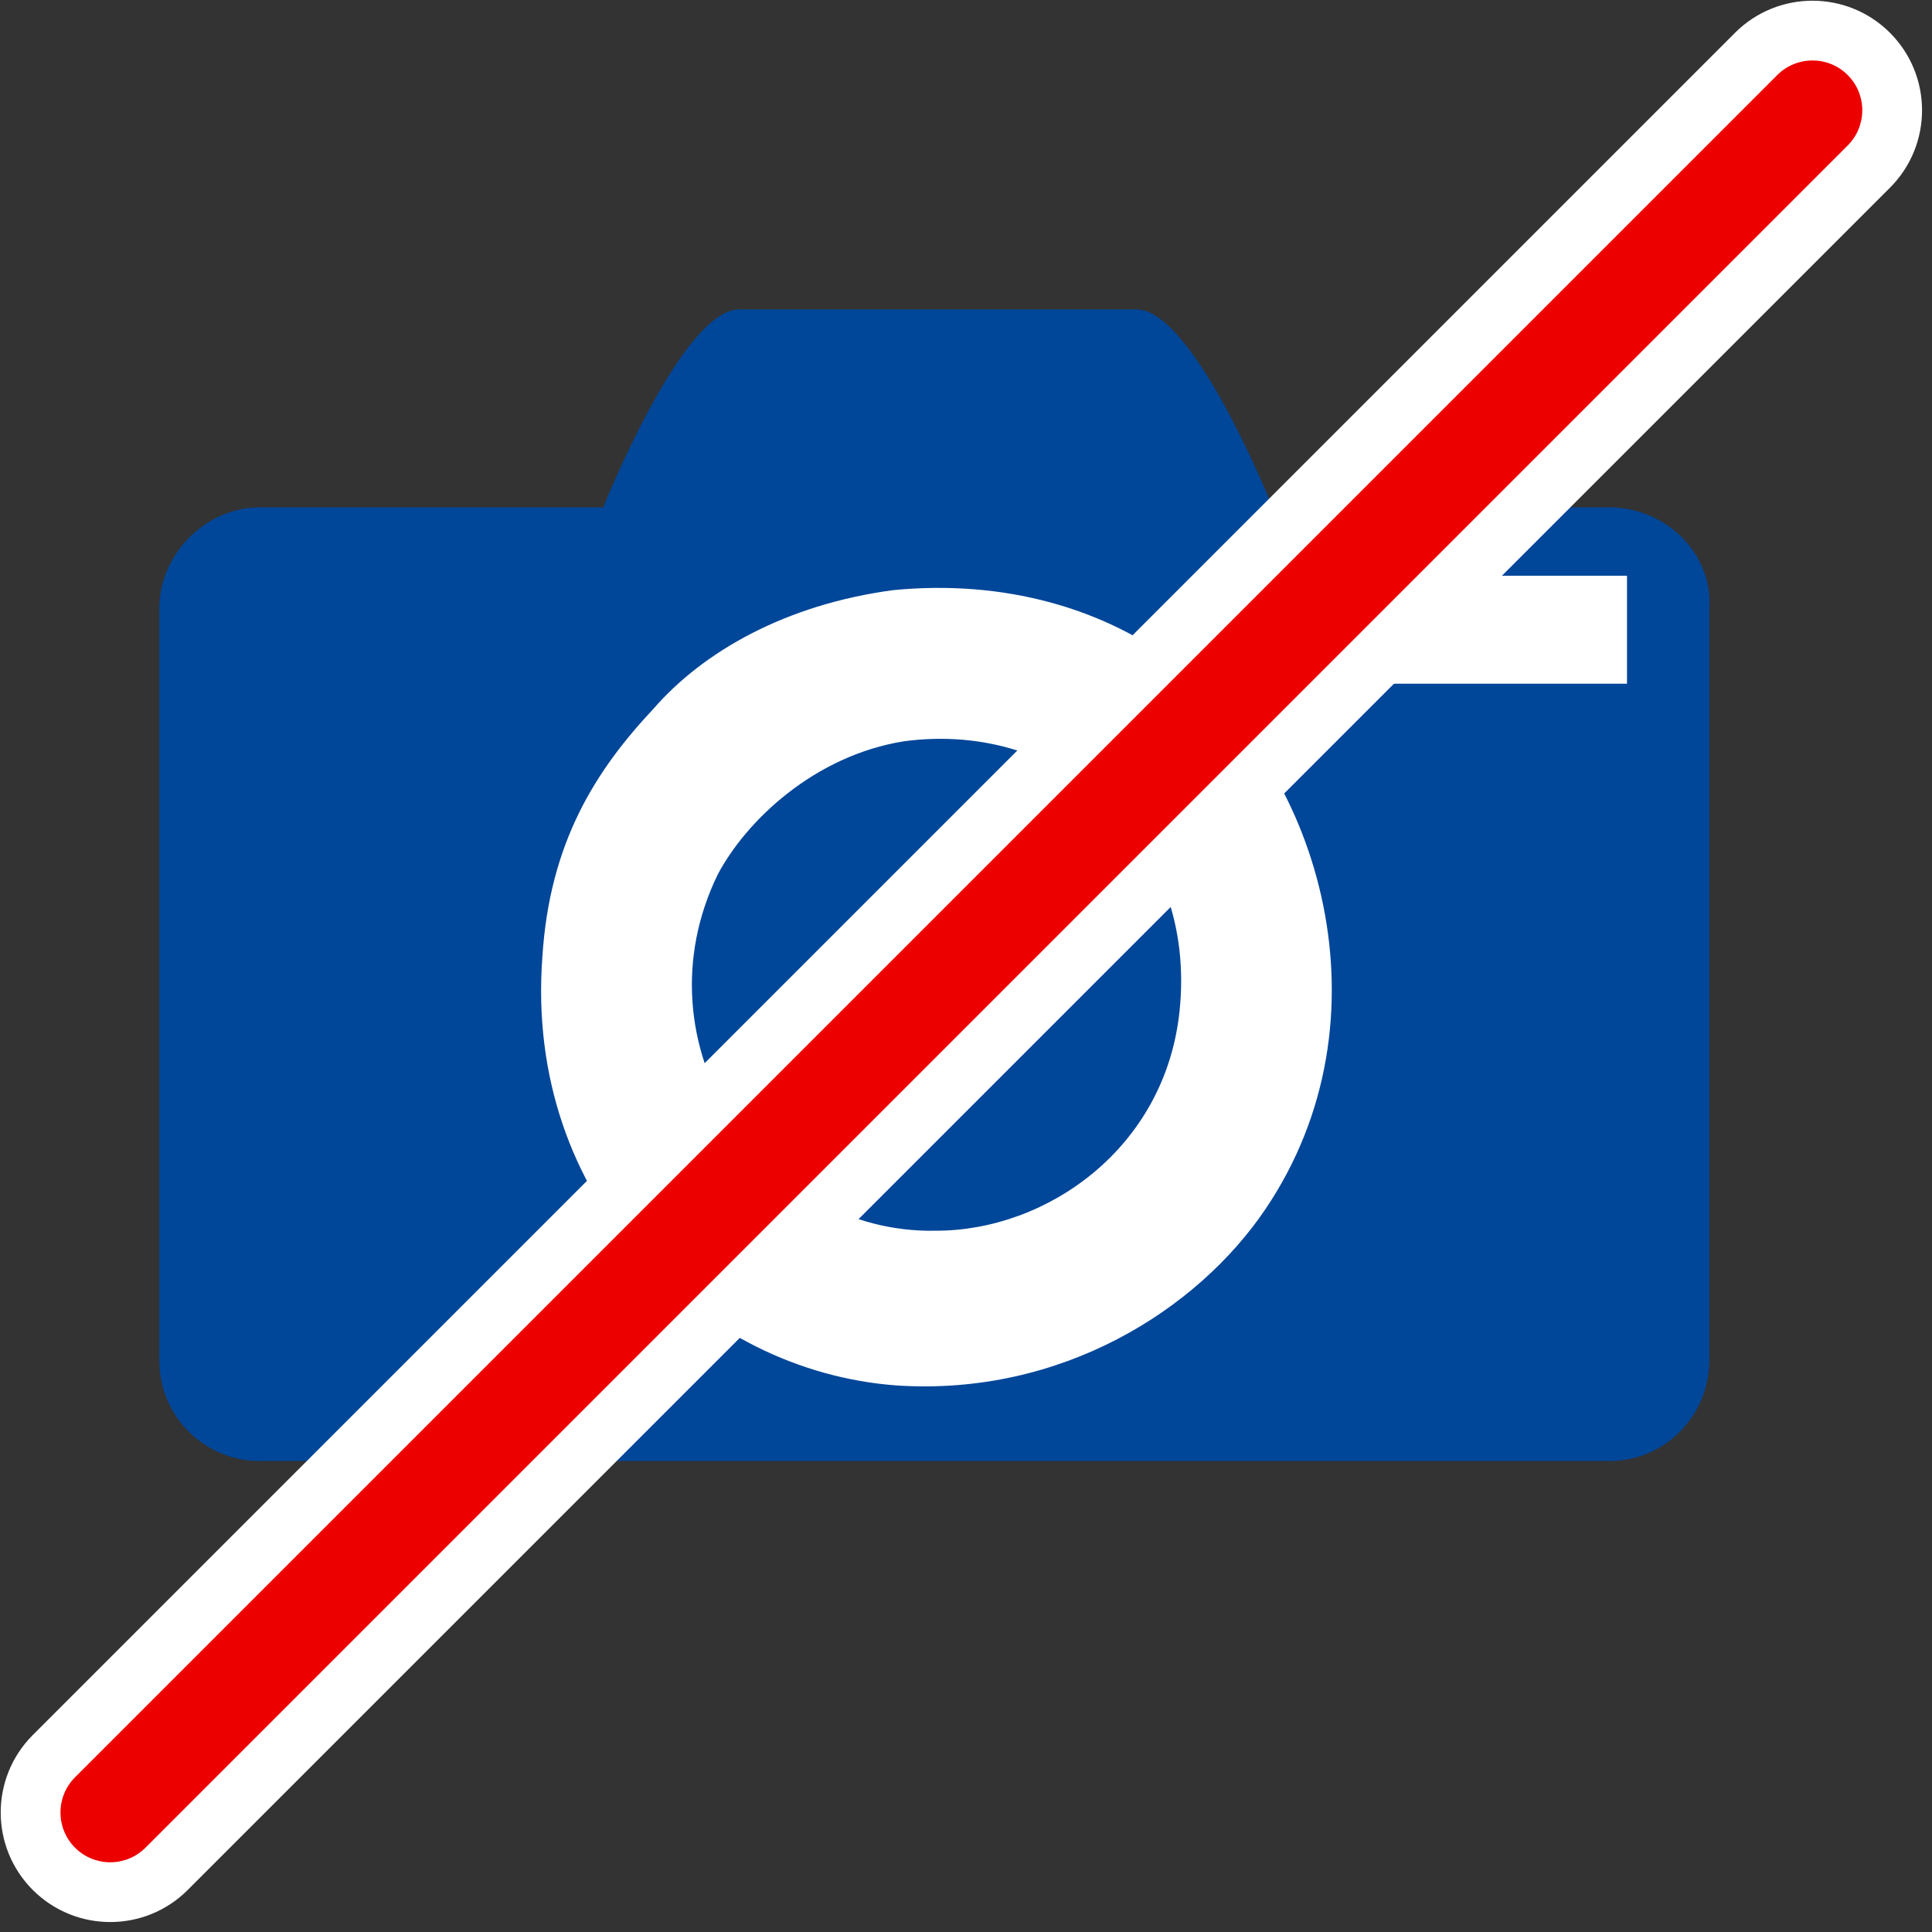 <svg width="97" height="97" viewBox="0 0 97 97" fill="none" xmlns="http://www.w3.org/2000/svg">
<rect x="0" y="0" width="97" height="97" fill="#333333" stroke="none"/>
<g clip-path="url(#clip0_1250_92)">
<path fill-rule="evenodd" clip-rule="evenodd" d="M80.788 25.473H63.894C63.894 25.473 59.94 15.535 57.065 15.535H37.115C34.24 15.535 30.286 25.473 30.286 25.473H13.032C10.336 25.473 8 27.822 8 30.532V68.296C8 71.186 10.336 73.355 13.032 73.355H80.788C83.664 73.355 85.82 71.006 85.82 68.296V30.532C86 27.822 83.664 25.473 80.788 25.473Z" fill="#004699"/>
<path fill-rule="evenodd" clip-rule="evenodd" d="M44.843 29.629C50.415 29.087 55.447 30.532 59.221 33.423C66.23 38.663 70.004 51.13 63.534 60.707C60.12 65.766 53.29 70.102 45.023 69.56C35.138 68.838 26.332 60.165 27.23 48.059C27.59 42.277 29.926 38.663 32.802 35.592C35.318 32.7 39.452 30.352 44.843 29.629ZM36.037 43.903C31.903 52.395 38.193 61.972 47 61.791C52.571 61.791 58.502 57.635 59.221 50.769C60.12 42.277 53.47 36.134 45.382 37.218C40.889 37.94 37.474 41.193 36.037 43.903Z" fill="white"/>
<path d="M81.687 28.906H64.253V34.327H81.687V28.906Z" fill="white"/>
<path d="M2.707 88.172C1.145 89.734 1.145 92.266 2.707 93.828C4.269 95.391 6.802 95.391 8.364 93.828L93.828 8.364C95.391 6.802 95.391 4.269 93.828 2.707C92.266 1.145 89.734 1.145 88.172 2.707L2.707 88.172Z" fill="#EC0000"/>
<path fill-rule="evenodd" clip-rule="evenodd" d="M87.111 1.646C89.259 -0.501 92.741 -0.501 94.889 1.646C97.037 3.794 97.037 7.277 94.889 9.425L9.425 94.889C7.277 97.037 3.794 97.037 1.646 94.889C-0.501 92.741 -0.501 89.259 1.646 87.111L87.111 1.646ZM92.768 3.768C91.791 2.791 90.209 2.791 89.232 3.768L3.768 89.232C2.791 90.209 2.791 91.791 3.768 92.768C4.744 93.744 6.327 93.744 7.303 92.768L92.768 7.303C93.744 6.327 93.744 4.744 92.768 3.768Z" fill="white"/>
</g>
<defs>
<clipPath id="clip0_1250_92">
<rect width="97" height="97" fill="white"/>
</clipPath>
</defs>
</svg>
